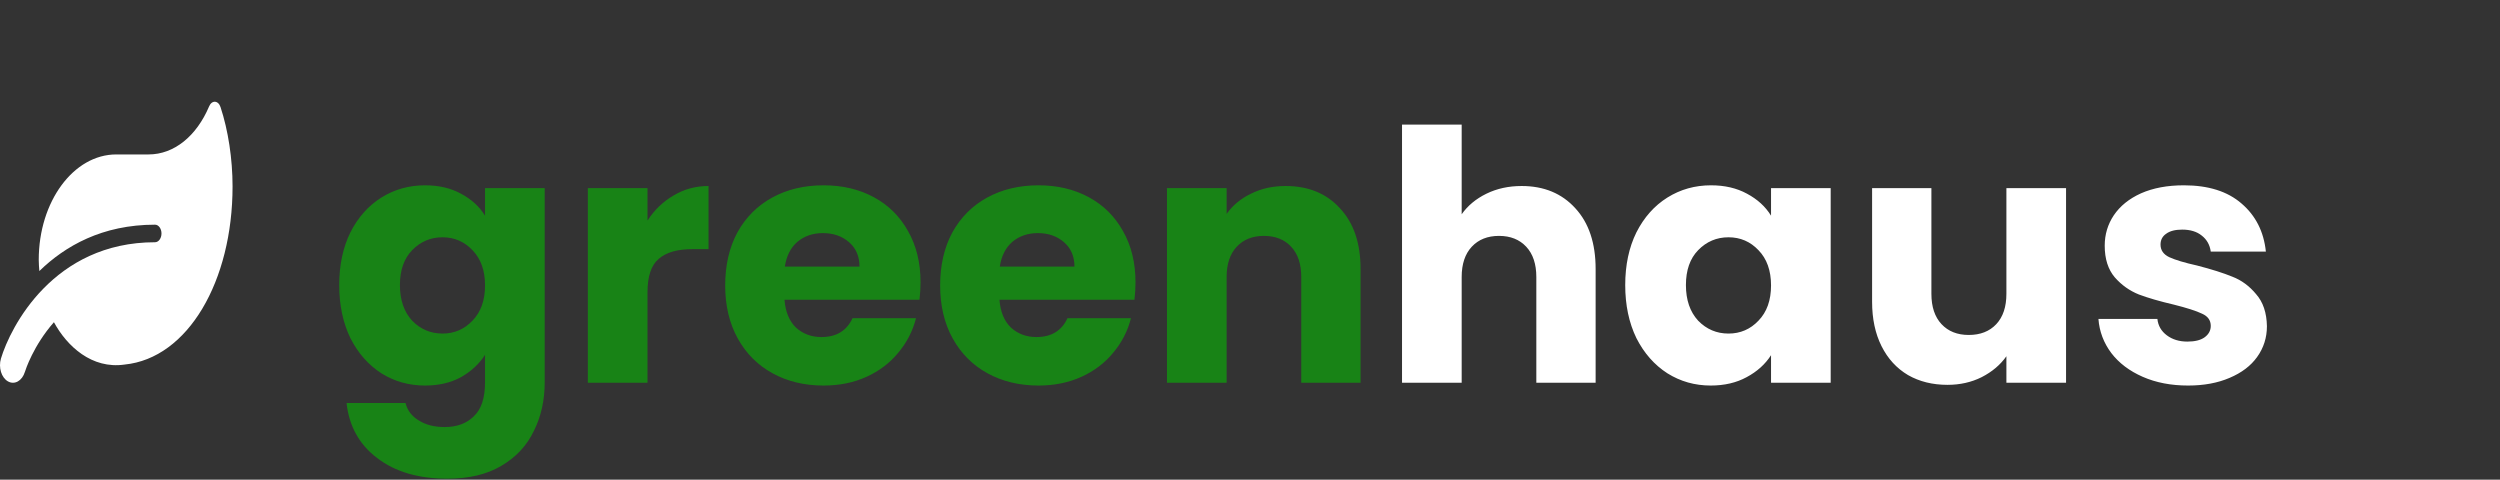 <svg width="516" height="99" viewBox="0 0 516 99" fill="none" xmlns="http://www.w3.org/2000/svg">
<rect x="0" y="0" width="516" height="99" fill="#333333" stroke="none"/>
<path d="M87.728 38.248C90.56 38.248 93.032 38.824 95.144 39.976C97.304 41.128 98.96 42.64 100.112 44.512V38.824H112.424V78.928C112.424 82.624 111.68 85.96 110.192 88.936C108.752 91.96 106.52 94.36 103.496 96.136C100.52 97.912 96.8 98.8 92.336 98.8C86.384 98.8 81.56 97.384 77.864 94.552C74.168 91.768 72.056 87.976 71.528 83.176H83.696C84.08 84.712 84.992 85.912 86.432 86.776C87.872 87.688 89.648 88.144 91.76 88.144C94.304 88.144 96.32 87.4 97.808 85.912C99.344 84.472 100.112 82.144 100.112 78.928V73.24C98.912 75.112 97.256 76.648 95.144 77.848C93.032 79 90.56 79.576 87.728 79.576C84.416 79.576 81.416 78.736 78.728 77.056C76.04 75.328 73.904 72.904 72.32 69.784C70.784 66.616 70.016 62.968 70.016 58.84C70.016 54.712 70.784 51.088 72.32 47.968C73.904 44.848 76.04 42.448 78.728 40.768C81.416 39.088 84.416 38.248 87.728 38.248ZM100.112 58.912C100.112 55.84 99.248 53.416 97.52 51.64C95.84 49.864 93.776 48.976 91.328 48.976C88.88 48.976 86.792 49.864 85.064 51.64C83.384 53.368 82.544 55.768 82.544 58.84C82.544 61.912 83.384 64.36 85.064 66.184C86.792 67.96 88.88 68.848 91.328 68.848C93.776 68.848 95.84 67.96 97.52 66.184C99.248 64.408 100.112 61.984 100.112 58.912ZM133.643 45.52C135.083 43.312 136.883 41.584 139.043 40.336C141.203 39.04 143.603 38.392 146.243 38.392V51.424H142.859C139.787 51.424 137.483 52.096 135.947 53.44C134.411 54.736 133.643 57.04 133.643 60.352V79H121.331V38.824H133.643V45.52ZM190 58.264C190 59.416 189.928 60.616 189.784 61.864H161.92C162.112 64.36 162.904 66.28 164.296 67.624C165.736 68.92 167.488 69.568 169.552 69.568C172.624 69.568 174.76 68.272 175.96 65.68H189.064C188.392 68.32 187.168 70.696 185.392 72.808C183.664 74.92 181.48 76.576 178.84 77.776C176.2 78.976 173.248 79.576 169.984 79.576C166.048 79.576 162.544 78.736 159.472 77.056C156.4 75.376 154 72.976 152.272 69.856C150.544 66.736 149.68 63.088 149.68 58.912C149.68 54.736 150.52 51.088 152.2 47.968C153.928 44.848 156.328 42.448 159.4 40.768C162.472 39.088 166 38.248 169.984 38.248C173.872 38.248 177.328 39.064 180.352 40.696C183.376 42.328 185.728 44.656 187.408 47.68C189.136 50.704 190 54.232 190 58.264ZM177.4 55.024C177.4 52.912 176.68 51.232 175.24 49.984C173.8 48.736 172 48.112 169.84 48.112C167.776 48.112 166.024 48.712 164.584 49.912C163.192 51.112 162.328 52.816 161.992 55.024H177.4ZM234.367 58.264C234.367 59.416 234.295 60.616 234.151 61.864H206.287C206.479 64.36 207.271 66.28 208.663 67.624C210.103 68.92 211.855 69.568 213.919 69.568C216.991 69.568 219.127 68.272 220.327 65.68H233.431C232.759 68.32 231.535 70.696 229.759 72.808C228.031 74.92 225.847 76.576 223.207 77.776C220.567 78.976 217.615 79.576 214.351 79.576C210.415 79.576 206.911 78.736 203.839 77.056C200.767 75.376 198.367 72.976 196.639 69.856C194.911 66.736 194.047 63.088 194.047 58.912C194.047 54.736 194.887 51.088 196.567 47.968C198.295 44.848 200.695 42.448 203.767 40.768C206.839 39.088 210.367 38.248 214.351 38.248C218.239 38.248 221.695 39.064 224.719 40.696C227.743 42.328 230.095 44.656 231.775 47.68C233.503 50.704 234.367 54.232 234.367 58.264ZM221.767 55.024C221.767 52.912 221.047 51.232 219.607 49.984C218.167 48.736 216.367 48.112 214.207 48.112C212.143 48.112 210.391 48.712 208.951 49.912C207.559 51.112 206.695 52.816 206.359 55.024H221.767ZM265.342 38.392C270.046 38.392 273.79 39.928 276.574 43C279.406 46.024 280.822 50.2 280.822 55.528V79H268.582V57.184C268.582 54.496 267.886 52.408 266.494 50.92C265.102 49.432 263.23 48.688 260.878 48.688C258.526 48.688 256.654 49.432 255.262 50.92C253.87 52.408 253.174 54.496 253.174 57.184V79H240.862V38.824H253.174V44.152C254.422 42.376 256.102 40.984 258.214 39.976C260.326 38.92 262.702 38.392 265.342 38.392Z" fill="#188316"/>
<path d="M314.074 38.392C318.682 38.392 322.378 39.928 325.162 43C327.946 46.024 329.338 50.2 329.338 55.528V79H317.098V57.184C317.098 54.496 316.402 52.408 315.01 50.92C313.618 49.432 311.746 48.688 309.394 48.688C307.042 48.688 305.17 49.432 303.778 50.92C302.386 52.408 301.69 54.496 301.69 57.184V79H289.378V25.72H301.69V44.224C302.938 42.448 304.642 41.032 306.802 39.976C308.962 38.92 311.386 38.392 314.074 38.392ZM335.446 58.84C335.446 54.712 336.214 51.088 337.75 47.968C339.334 44.848 341.47 42.448 344.158 40.768C346.846 39.088 349.846 38.248 353.158 38.248C355.99 38.248 358.462 38.824 360.574 39.976C362.734 41.128 364.39 42.64 365.542 44.512V38.824H377.854V79H365.542V73.312C364.342 75.184 362.662 76.696 360.502 77.848C358.39 79 355.918 79.576 353.086 79.576C349.822 79.576 346.846 78.736 344.158 77.056C341.47 75.328 339.334 72.904 337.75 69.784C336.214 66.616 335.446 62.968 335.446 58.84ZM365.542 58.912C365.542 55.84 364.678 53.416 362.95 51.64C361.27 49.864 359.206 48.976 356.758 48.976C354.31 48.976 352.222 49.864 350.494 51.64C348.814 53.368 347.974 55.768 347.974 58.84C347.974 61.912 348.814 64.36 350.494 66.184C352.222 67.96 354.31 68.848 356.758 68.848C359.206 68.848 361.27 67.96 362.95 66.184C364.678 64.408 365.542 61.984 365.542 58.912ZM426.433 38.824V79H414.121V73.528C412.873 75.304 411.169 76.744 409.009 77.848C406.897 78.904 404.545 79.432 401.953 79.432C398.881 79.432 396.169 78.76 393.817 77.416C391.465 76.024 389.641 74.032 388.345 71.44C387.049 68.848 386.401 65.8 386.401 62.296V38.824H398.641V60.64C398.641 63.328 399.337 65.416 400.729 66.904C402.121 68.392 403.993 69.136 406.345 69.136C408.745 69.136 410.641 68.392 412.033 66.904C413.425 65.416 414.121 63.328 414.121 60.64V38.824H426.433ZM451.621 79.576C448.117 79.576 444.997 78.976 442.261 77.776C439.525 76.576 437.365 74.944 435.781 72.88C434.197 70.768 433.309 68.416 433.117 65.824H445.285C445.429 67.216 446.077 68.344 447.229 69.208C448.381 70.072 449.797 70.504 451.477 70.504C453.013 70.504 454.189 70.216 455.005 69.64C455.869 69.016 456.301 68.224 456.301 67.264C456.301 66.112 455.701 65.272 454.501 64.744C453.301 64.168 451.357 63.544 448.669 62.872C445.789 62.2 443.389 61.504 441.469 60.784C439.549 60.016 437.893 58.84 436.501 57.256C435.109 55.624 434.413 53.44 434.413 50.704C434.413 48.4 435.037 46.312 436.285 44.44C437.581 42.52 439.453 41.008 441.901 39.904C444.397 38.8 447.349 38.248 450.757 38.248C455.797 38.248 459.757 39.496 462.637 41.992C465.565 44.488 467.245 47.8 467.677 51.928H456.301C456.109 50.536 455.485 49.432 454.429 48.616C453.421 47.8 452.077 47.392 450.397 47.392C448.957 47.392 447.853 47.68 447.085 48.256C446.317 48.784 445.933 49.528 445.933 50.488C445.933 51.64 446.533 52.504 447.733 53.08C448.981 53.656 450.901 54.232 453.493 54.808C456.469 55.576 458.893 56.344 460.765 57.112C462.637 57.832 464.269 59.032 465.661 60.712C467.101 62.344 467.845 64.552 467.893 67.336C467.893 69.688 467.221 71.8 465.877 73.672C464.581 75.496 462.685 76.936 460.189 77.992C457.741 79.048 454.885 79.576 451.621 79.576Z" fill="white"/>
<path d="M45.516 22.101C45.05 20.686 43.716 20.629 43.158 21.965C40.574 28.07 35.949 31.876 30.665 31.876H23.998C15.164 31.876 7.996 41.617 7.996 53.623C7.996 54.416 8.063 55.175 8.121 55.945C13.438 50.769 21.114 46.374 31.998 46.374C32.732 46.374 33.332 47.19 33.332 48.187C33.332 49.183 32.732 49.999 31.998 49.999C11.046 49.999 2.162 67.453 0.195 74.011C-0.355 75.857 0.295 77.964 1.654 78.723C3.021 79.493 4.571 78.599 5.138 76.764C5.263 76.356 6.879 71.338 11.13 66.502C13.83 71.474 18.964 76.22 25.706 75.246C38.791 73.955 48 58.007 48 38.48C48 32.794 47.1 26.904 45.516 22.101Z" fill="white"/>
</svg>
